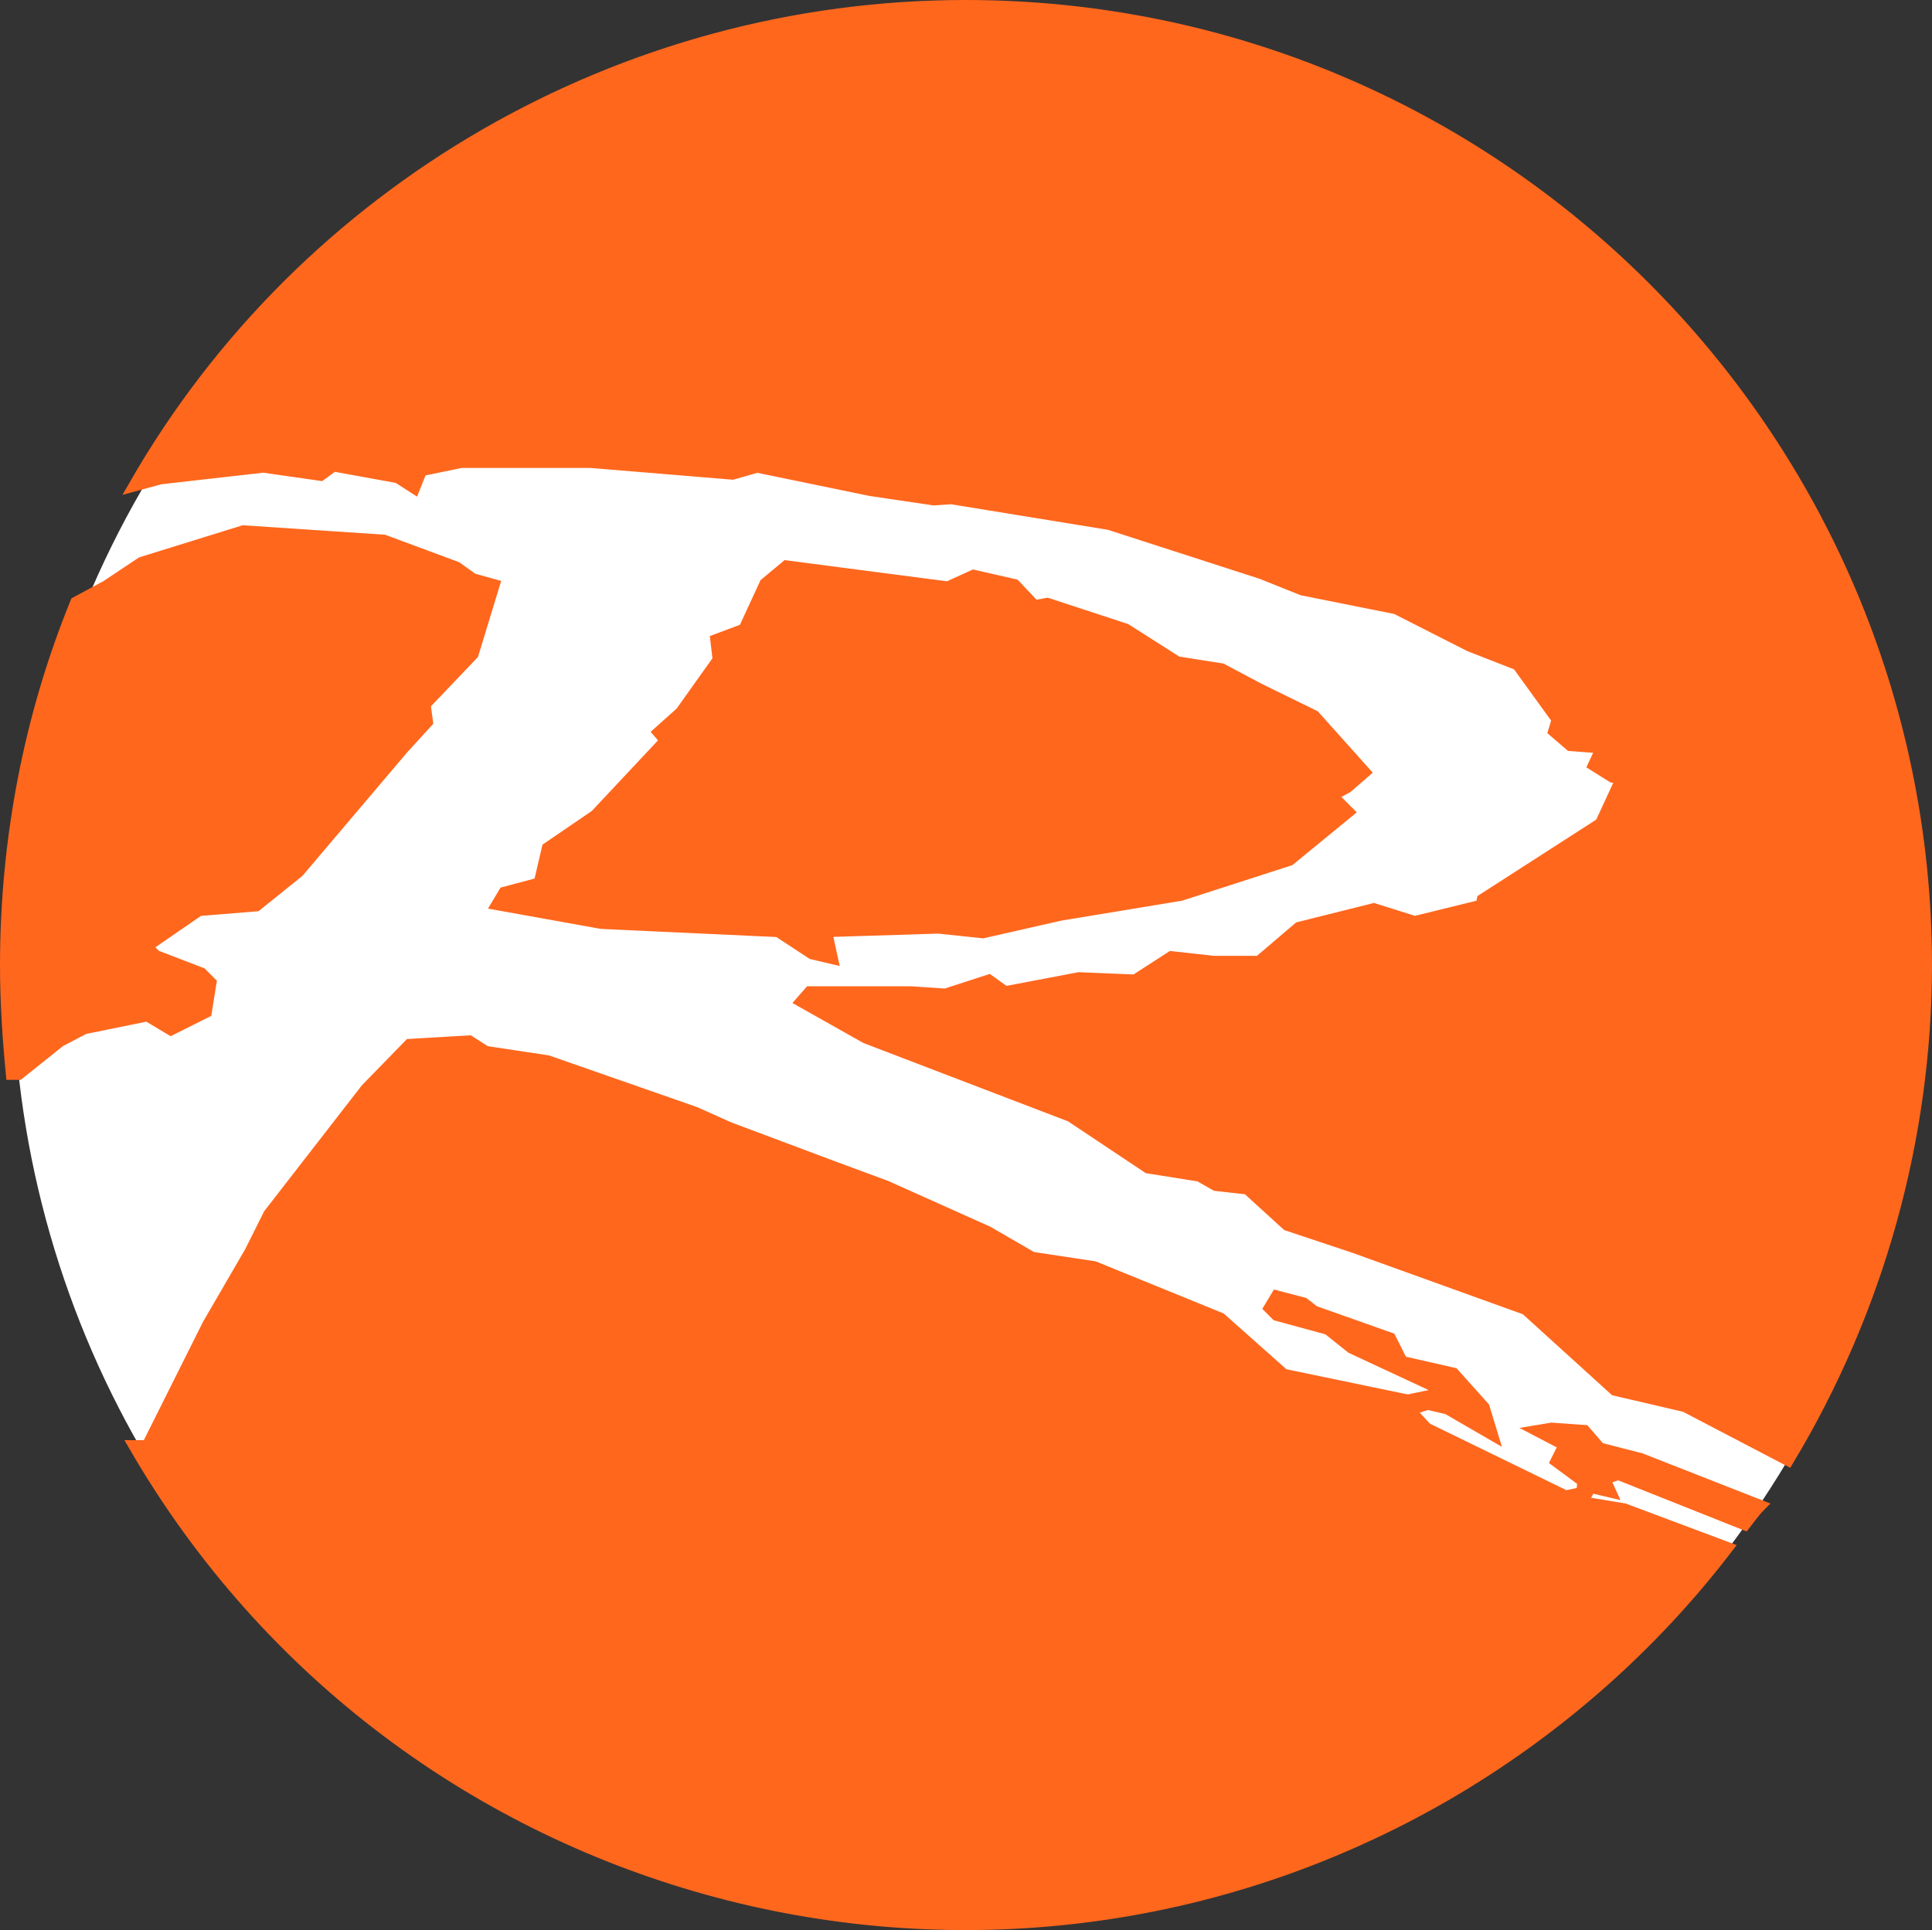 <?xml version="1.0" encoding="utf-8"?>
<!-- Generator: Adobe Illustrator 24.1.2, SVG Export Plug-In . SVG Version: 6.00 Build 0)  -->
<svg version="1.1" id="Capa_1" xmlns="http://www.w3.org/2000/svg" xmlns:xlink="http://www.w3.org/1999/xlink" x="0px" y="0px"
	 viewBox="0 0 165.1 165" style="enable-background:new 0 0 165.1 165;" xml:space="preserve">
<rect x="0" y="0" width="165.1" height="165" fill="#333333" stroke="none"/>
<style type="text/css">
	.st0{fill:#FFFFFF;}
	.st1{fill-rule:evenodd;clip-rule:evenodd;fill:#FF671D;stroke:#FF671D;stroke-miterlimit:10;}
</style>
<ellipse class="st0" cx="82.7" cy="82.9" rx="81.6" ry="81.8"/>
<path class="st1" d="M86.7,50l-3.5-0.8l-2.2,1l-13.8-1.8l-1.8,1.5l-1.8,3.9l-2.4,0.9l0.2,1.7l-3.2,4.5l-1.9,1.7l0.6,0.7l-6,6.4
	l-4.1,2.8l-0.7,3l-3,0.8l-0.6,1l8.9,1.6l15.1,0.7l2.9,1.9l1.7,0.4l-0.5-2.3l9.6-0.3l3.8,0.4l6.6-1.5l10.3-1.7l9.3-3l5-4.1l-1.4-1.4
	l1.3-0.7l1.5-1.3l-4.3-4.8l-4.7-2.3l-3.2-1.7l-3.8-0.6l-4.4-2.8l-6.7-2.2l-1.1,0.2L86.7,50z M82.5,0.5c45.3,0,82,36.7,82.1,81.9
	c0,14.9-4.1,29.6-11.8,42.4l-8.8-4.6l-6-1.4l-7.6-6.9l-14.7-5.3l-5.7-1.9l-3.4-3.1l-2.7-0.3l-1.4-0.8l-4.4-0.7l-6.6-4.4L74,88.7
	l-5.5-3.1l0.7-0.8h8.6l3,0.2l3.7-1.2l1.4,1l6.3-1.2l4.8,0.2l3.1-2l3.6,0.4h3.9l3.4-2.9l6.4-1.6l3.5,1.1l5.7-1.4l0.1-0.5l10.1-6.5
	l1.8-3.9l-0.8-0.1l-1.6-1l0.7-1.5l-2.7-0.2l-1.4-1.2l0.3-1l-3.4-4.7l-4.1-1.6l-6.3-3.2l-8-1.6l-3.5-1.4l-13-4.2l-13.5-2.2l-1.5,0.1
	l-5.4-0.8l-9.7-2l-2.1,0.6l-12.1-1H39.4L36,40.2l-0.6,1.5L34,40.8l-5.5-1l-1.1,0.8l-4.9-0.7l-8.8,1l-2.2,0.6
	C26,16.2,53.2,0.5,82.5,0.5z M150.4,128.7l-10.2-4l-3.5-0.9l-1.3-1.5l-2.8-0.2l-1.2,0.2l2.3,1.2l-0.7,1.4l2.3,1.7l-0.1,1l-1.4,0.3
	l-11.9-5.8l-1.3-1.4l0.5-0.4l0.9-0.3l1.7,0.4l3.8,2.2l-0.7-2.3l-2.6-2.9l-4.4-1l-1-2l-6.5-2.3l-0.9-0.7l-2.3-0.6l-0.6,1l0.6,0.6
	l4.4,1.2l2,1.6l7.3,3.4l-0.1,0.6l-2.4,0.5l-10.6-2.2l-5.4-4.8l-10.8-4.4l-5.3-0.8l-3.8-2.2l-8.7-3.9l-4.6-1.7l-8.8-3.3l-2.9-1.3
	l-12.6-4.4l-5.3-0.8L40.1,89L35,89.3l-3.7,3.8L23,103.8l-1.6,3.2l-3.6,6.2l-5.2,10.4h-1.1c22.7,39.2,72.9,52.5,112.1,29.8
	c9.3-5.4,17.5-12.6,24-21.1l-8.8-3.3l-3.6-0.6l0.7-1.3l1.7,0.4l-0.5-1.1l1.2-0.4l10.8,4.3C149.5,129.8,149.9,129.2,150.4,128.7
	L150.4,128.7z M1,91.8h0.6L5.1,89l2.1-1.1l5.4-1.1l2,1.2l3-1.5L18,84l-0.8-0.8l-3.9-1.5l-0.8-0.8l4.5-3.1l4.9-0.4l3.6-2.9L34.4,64
	l2.1-2.3l-0.2-1.5l4.1-4.3l1.8-5.9l-1.8-0.5l-1.4-1l-6.2-2.3l-12-0.8l-8.7,2.7l-3,2l-2.6,1.4c-4,9.8-6,20.4-6,31
	C0.5,85.6,0.7,88.7,1,91.8z"/>
</svg>
